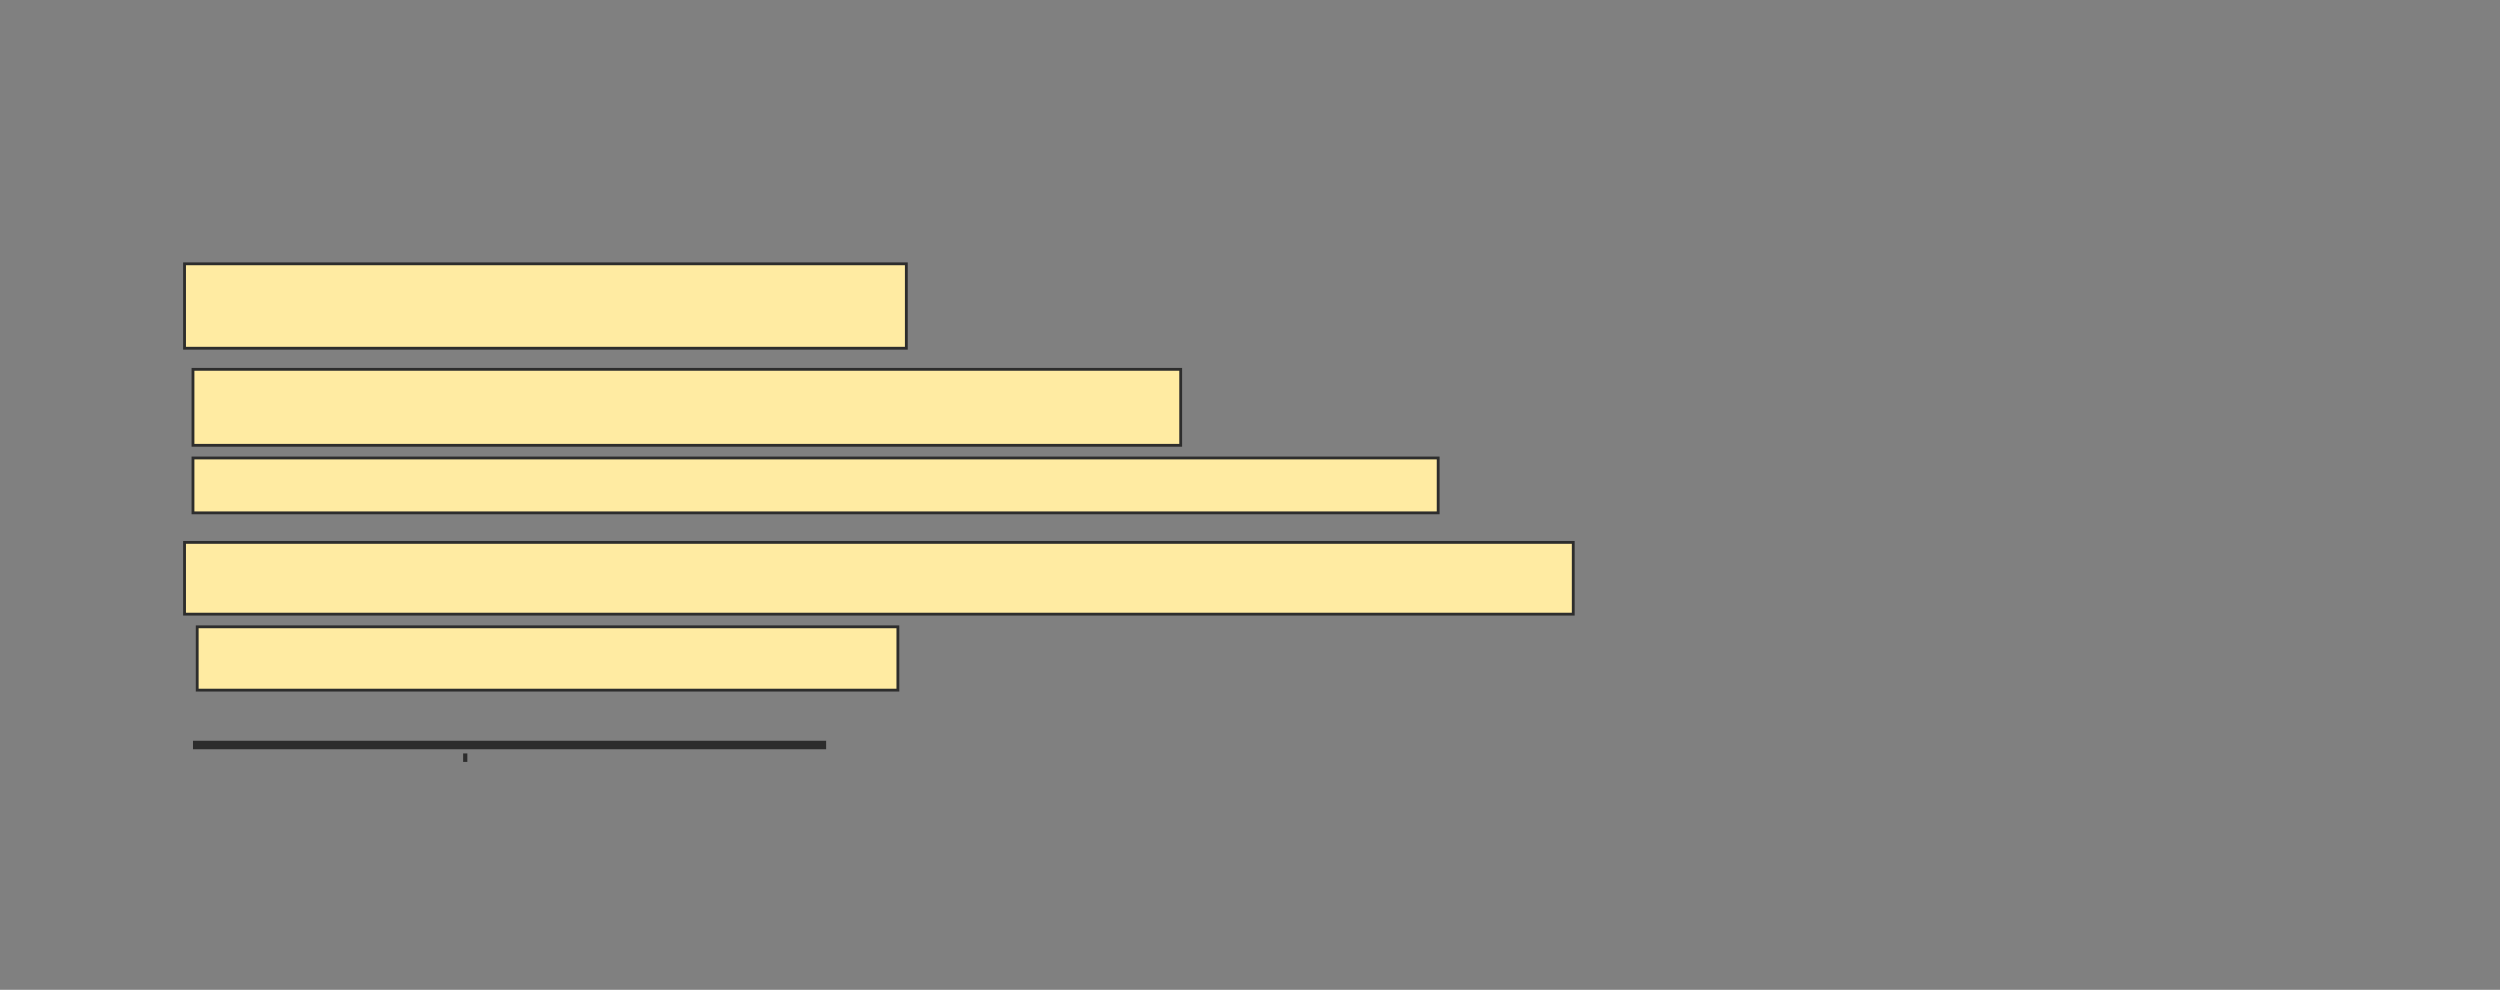 <svg xmlns="http://www.w3.org/2000/svg" width="884" height="350">
 <rect width="100%" height="100%" fill="#808080" stroke="none"/>
 <!-- Created with Image Occlusion Enhanced -->
 <g>
  <title>Labels</title>
 </g>
 <g>
  <title>Masks</title>
  <rect id="b823b2d1932e4539ae932752cc7d73a0-oa-1" height="29.851" width="255.224" y="93.284" x="65.254" stroke="#2D2D2D" fill="#FFEBA2"/>
  <rect id="b823b2d1932e4539ae932752cc7d73a0-oa-2" height="26.866" width="349.254" y="130.597" x="68.239" stroke="#2D2D2D" fill="#FFEBA2"/>
  <rect id="b823b2d1932e4539ae932752cc7d73a0-oa-3" height="19.403" width="440.299" y="161.94" x="68.239" stroke="#2D2D2D" fill="#FFEBA2"/>
  <rect id="b823b2d1932e4539ae932752cc7d73a0-oa-4" height="25.373" width="491.045" y="191.791" x="65.254" stroke="#2D2D2D" fill="#FFEBA2"/>
  <rect id="b823b2d1932e4539ae932752cc7d73a0-oa-5" height="22.388" width="247.761" y="221.642" x="69.731" stroke="#2D2D2D" fill="#FFEBA2"/>
  <line id="b823b2d1932e4539ae932752cc7d73a0-oa-6" y2="263.433" x2="292.119" y1="263.433" x1="68.239" stroke-linecap="null" stroke-linejoin="null" stroke-dasharray="null" stroke-width="3" stroke="#2D2D2D" fill="#ff0000"/>
  <line stroke="#2D2D2D" id="b823b2d1932e4539ae932752cc7d73a0-oa-7" y2="267.91" x2="165.254" y1="267.91" x1="163.761" stroke-linecap="null" stroke-linejoin="null" stroke-dasharray="null" stroke-width="3" fill="#ff0000"/>
 </g>
</svg>
